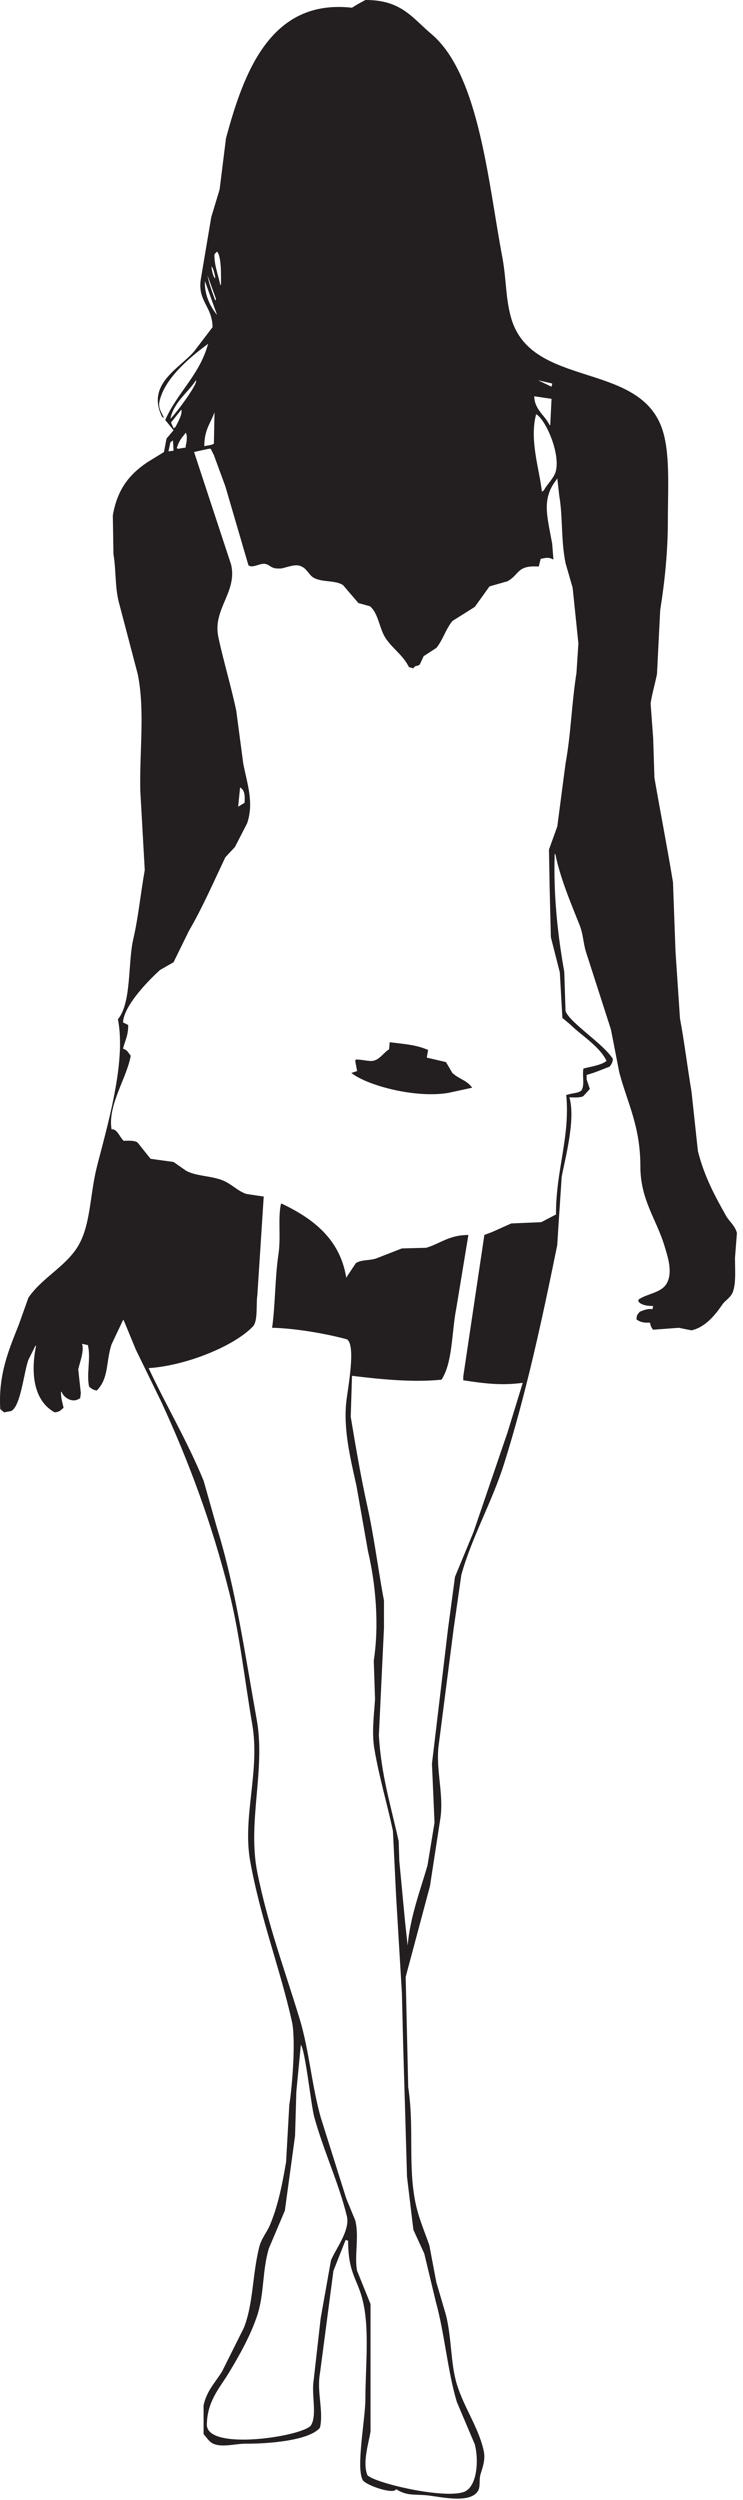 <?xml version="1.0" encoding="UTF-8" standalone="no"?>
<!DOCTYPE svg PUBLIC "-//W3C//DTD SVG 1.1//EN" "http://www.w3.org/Graphics/SVG/1.1/DTD/svg11.dtd">
<svg width="100%" height="100%" viewBox="0 0 61 205" version="1.1" xmlns="http://www.w3.org/2000/svg" xmlns:xlink="http://www.w3.org/1999/xlink" xml:space="preserve" xmlns:serif="http://www.serif.com/" style="fill-rule:evenodd;clip-rule:evenodd;stroke-linejoin:round;stroke-miterlimit:1.414;">
    <g transform="matrix(1,0,0,1,-442.951,-7.971)">
        <path d="M472.952,7.971C475.914,7.961 476.794,9.439 478.36,10.753C482.287,14.05 483.028,22.911 484.185,29.023C484.534,30.857 484.444,32.417 484.921,34.064C486.579,39.79 495.243,37.598 497.258,42.989C497.995,44.96 497.783,47.924 497.783,50.601C497.783,53.199 497.537,55.581 497.153,58.003C497.065,59.753 496.978,61.503 496.889,63.253C496.745,63.976 496.442,65.04 496.367,65.668C496.435,66.613 496.505,67.558 496.576,68.503C496.609,69.588 496.645,70.673 496.68,71.757C497.176,74.623 497.704,77.291 498.203,80.315C498.271,82.222 498.342,84.13 498.412,86.038C498.535,87.857 498.656,89.678 498.778,91.498C499.123,93.324 499.405,95.595 499.723,97.483C499.898,99.11 500.075,100.738 500.249,102.365C500.771,104.432 501.621,106.007 502.558,107.668C502.822,108.133 503.313,108.494 503.452,109.085C503.399,109.767 503.347,110.45 503.294,111.132C503.291,112.055 503.387,113.116 503.138,113.861C502.963,114.382 502.514,114.571 502.244,114.964C501.667,115.808 500.854,116.813 499.723,117.064C499.374,116.994 499.024,116.924 498.674,116.855C497.974,116.907 497.275,116.959 496.574,117.012C496.422,116.84 496.372,116.719 496.311,116.435C495.765,116.456 495.496,116.375 495.208,116.172C495.208,116.156 495.208,116.137 495.208,116.12C495.23,115.751 495.314,115.747 495.47,115.543C495.76,115.418 496.16,115.256 496.52,115.333C496.539,115.245 496.555,115.158 496.574,115.071C496.065,115.063 495.599,114.995 495.367,114.703C495.367,114.65 495.367,114.598 495.367,114.545C496.072,114.045 497.225,114.005 497.676,113.234C498.218,112.303 497.762,111.006 497.519,110.189C496.867,107.984 495.525,106.38 495.525,103.626C495.525,100.309 494.466,98.449 493.793,95.909C493.565,94.736 493.338,93.565 493.108,92.392C492.427,90.274 491.744,88.157 491.061,86.038C490.831,85.304 490.84,84.595 490.537,83.834C489.828,82.055 488.944,79.982 488.543,78.006C488.525,78.006 488.507,78.006 488.49,78.006C488.38,81.51 488.764,84.777 489.277,87.665C489.311,88.733 489.346,89.8 489.381,90.868C489.677,91.807 492.513,93.574 493.267,94.807C493.236,95.146 493.147,95.235 493.004,95.435C492.419,95.657 491.801,95.935 491.113,96.117C491.113,96.241 491.113,96.363 491.113,96.486C491.202,96.748 491.29,97.011 491.376,97.274C491.202,97.467 491.026,97.658 490.851,97.85C490.619,98 490.087,97.97 489.697,97.955C490.22,99.75 489.371,102.881 489.066,104.466C488.997,105.515 488.927,106.566 488.858,107.616C488.804,108.439 488.752,109.261 488.699,110.083C487.424,116.351 486.134,122.295 484.342,127.985C483.347,131.15 481.69,134.009 480.826,137.12C480.615,138.59 480.405,140.06 480.195,141.531C479.793,144.663 479.389,147.795 478.987,150.927C478.668,152.995 479.431,155.096 479.092,157.176C478.811,158.994 478.531,160.815 478.252,162.635C477.586,165.119 476.922,167.604 476.257,170.09C476.326,173.1 476.398,176.11 476.466,179.12C476.965,182.396 476.442,185.476 477.044,188.517C477.306,189.839 477.812,190.965 478.198,192.087C478.39,193.102 478.585,194.117 478.776,195.131C479.039,196.024 479.3,196.917 479.564,197.809C480.043,199.719 479.939,201.78 480.456,203.478C481.041,205.397 482.25,207.048 482.662,208.938C482.829,209.709 482.555,210.342 482.399,210.88C482.265,211.343 482.412,211.891 482.189,212.245C481.538,213.282 479.252,212.744 478.146,212.613C476.985,212.473 476.41,212.692 475.469,212.089C475.319,212.565 473.011,211.787 472.737,211.354C472.155,210.354 472.949,206.34 472.949,204.687C472.949,202.107 473.305,199.001 472.737,196.653C472.294,194.806 471.536,194.428 471.531,191.718C471.478,191.7 471.427,191.682 471.374,191.666C471.357,191.666 471.34,191.666 471.321,191.666C470.988,192.506 470.656,193.346 470.325,194.187C469.956,196.986 469.589,199.786 469.221,202.586C468.942,204.099 469.532,205.683 469.221,207.049C468.334,208.129 464.873,208.374 463.13,208.362C462.297,208.355 461.207,208.698 460.453,208.362C460.122,208.214 459.896,207.832 459.665,207.574C459.665,206.788 459.665,206 459.665,205.212C459.921,204.02 460.648,203.313 461.188,202.429C461.784,201.241 462.377,200.051 462.971,198.86C463.758,196.872 463.658,194.543 464.232,192.245C464.419,191.503 464.871,191.024 465.125,190.408C465.787,188.802 466.119,187.124 466.438,185.263C466.526,183.705 466.614,182.146 466.701,180.59C466.946,179.048 467.252,175.218 466.911,173.713C465.924,169.334 464.356,165.343 463.499,160.64C462.826,156.954 464.323,153.23 463.657,149.353C463.029,145.702 462.636,141.989 461.766,138.538C460.329,132.841 458.434,127.776 456.201,122.946C455.502,121.511 454.801,120.075 454.1,118.641C453.768,117.835 453.436,117.031 453.103,116.225C453.085,116.225 453.067,116.225 453.051,116.225C452.736,116.89 452.42,117.556 452.107,118.221C451.625,119.738 451.903,120.963 450.898,122C450.558,121.947 450.478,121.842 450.268,121.686C450.03,120.665 450.43,119.328 450.164,118.274C450.007,118.238 449.85,118.204 449.691,118.169C449.872,118.785 449.512,119.636 449.377,120.269C449.446,120.916 449.518,121.564 449.586,122.211C449.568,122.351 449.552,122.491 449.535,122.631C449.498,122.649 449.463,122.666 449.43,122.684C448.851,123.045 448.154,122.549 448.012,122.107C447.995,122.107 447.978,122.107 447.959,122.107C447.952,122.683 448.084,122.964 448.169,123.42C447.922,123.611 447.867,123.755 447.434,123.788C445.724,122.844 445.448,120.596 445.913,118.328C445.894,118.328 445.877,118.328 445.86,118.328C445.667,118.713 445.475,119.098 445.283,119.482C444.916,120.455 444.656,123.312 443.865,123.683C443.674,123.718 443.48,123.752 443.288,123.788C443.183,123.699 443.078,123.612 442.974,123.525C442.793,120.652 443.716,118.57 444.496,116.594C444.757,115.86 445.02,115.125 445.283,114.39C446.348,112.81 448.239,111.891 449.272,110.295C450.407,108.543 450.305,106.049 450.899,103.68C451.674,100.594 453.347,95.103 452.631,91.553C453.757,90.212 453.442,86.927 453.891,84.99C454.302,83.228 454.5,81.201 454.835,79.321C454.714,77.151 454.592,74.98 454.469,72.811C454.399,69.508 454.859,66.221 454.26,63.256C453.734,61.261 453.209,59.266 452.685,57.271C452.385,55.995 452.489,54.809 452.264,53.387C452.246,52.336 452.23,51.286 452.213,50.236C452.584,48.091 453.562,46.881 455.047,45.878C455.502,45.599 455.956,45.318 456.412,45.039C456.481,44.671 456.552,44.304 456.622,43.936C456.814,43.709 457.007,43.48 457.198,43.252C456.971,42.973 456.745,42.692 456.516,42.412C457.506,40.157 459.361,38.693 460.034,36.165C458.647,37.191 456.463,38.96 456.045,40.889C455.914,41.49 456.281,41.864 456.412,42.255C456.358,42.219 456.308,42.185 456.254,42.15C454.948,39.466 457.65,38.213 458.88,36.795C459.387,36.13 459.895,35.465 460.401,34.8C460.381,33.047 459.111,32.663 459.456,30.757C459.736,29.096 460.017,27.433 460.296,25.769C460.525,25.018 460.752,24.265 460.98,23.513C461.156,22.113 461.33,20.712 461.504,19.313C462.959,13.922 465.159,7.855 471.847,8.604C472.219,8.366 472.523,8.194 472.952,7.971ZM460.771,28.603C460.701,28.674 460.631,28.743 460.561,28.813C460.513,29.646 460.88,30.545 461.034,31.333C461.053,31.333 461.068,31.333 461.087,31.333C461.102,30.654 461.141,28.994 460.771,28.603ZM460.299,29.811C460.358,30.15 460.415,30.602 460.614,30.809C460.614,30.756 460.614,30.703 460.614,30.651C460.531,30.333 460.495,30.01 460.299,29.811ZM459.984,30.545C460.127,31.32 460.391,31.941 460.614,32.591C460.632,32.591 460.65,32.591 460.667,32.591C460.667,32.539 460.667,32.487 460.667,32.435C460.439,31.805 460.213,31.175 459.984,30.545ZM459.773,31.017C459.726,32.148 460.206,33.102 460.771,33.801C460.439,32.873 460.106,31.945 459.773,31.017ZM459.038,39.155C458.365,40.196 457.239,40.92 456.939,42.306C457.282,42.029 459.251,39.415 459.038,39.155ZM487.127,39.155C487.494,39.331 487.861,39.505 488.231,39.681C488.247,39.611 488.265,39.54 488.281,39.471C488.281,39.453 488.281,39.435 488.281,39.418C487.897,39.331 487.512,39.242 487.127,39.155ZM486.812,40.467C486.834,41.567 487.706,42.042 488.072,42.83C488.089,42.83 488.107,42.83 488.126,42.83C488.161,42.113 488.195,41.394 488.231,40.677C487.757,40.607 487.284,40.538 486.812,40.467ZM457.832,41.57C457.553,41.92 457.271,42.27 456.991,42.621C457.062,42.779 457.132,42.935 457.201,43.094C457.256,43.058 457.305,43.023 457.359,42.989C457.485,42.722 457.981,41.889 457.832,41.57ZM460.562,41.78C460.235,42.704 459.73,43.181 459.723,44.562C459.9,44.507 460.377,44.477 460.51,44.353C460.527,43.495 460.546,42.637 460.562,41.78ZM486.97,41.938C486.398,44.043 487.244,46.471 487.442,48.291C487.495,48.256 487.547,48.221 487.6,48.185C487.857,47.678 488.461,47.166 488.596,46.558C488.93,45.064 487.745,42.376 486.97,41.938ZM458.199,43.46C457.859,43.903 457.666,44.07 457.465,44.721C457.498,44.738 457.535,44.755 457.569,44.773C457.779,44.738 457.989,44.703 458.199,44.668C458.199,44.615 458.199,44.563 458.199,44.51C458.287,44.24 458.344,43.615 458.199,43.46ZM457.201,44.93C457.184,44.65 457.166,44.37 457.15,44.09C457.08,44.142 457.009,44.195 456.939,44.248C456.886,44.493 456.835,44.738 456.782,44.983C456.923,44.965 457.063,44.948 457.201,44.93ZM460.089,44.773C459.687,44.86 459.285,44.948 458.883,45.036C459.898,48.116 460.912,51.195 461.927,54.275C462.449,56.527 460.392,57.921 460.877,60.208C461.28,62.11 461.923,64.241 462.347,66.246C462.538,67.698 462.733,69.15 462.925,70.602C463.248,72.253 463.816,73.802 463.239,75.485C462.907,76.132 462.574,76.779 462.241,77.426C461.98,77.707 461.716,77.987 461.455,78.267C460.52,80.228 459.582,82.387 458.462,84.306C458.042,85.162 457.622,86.02 457.201,86.878C456.835,87.088 456.466,87.298 456.098,87.508C455.248,88.262 453.097,90.429 453.054,91.813C453.194,91.882 453.334,91.952 453.475,92.023C453.489,92.907 453.205,93.31 453.054,93.965C453.424,94.087 453.468,94.284 453.684,94.542C453.376,96.355 451.776,98.595 452.11,100.579C452.567,100.523 452.748,101.178 453.106,101.525C453.509,101.503 454.064,101.484 454.262,101.683C454.611,102.12 454.961,102.558 455.311,102.996C455.941,103.083 456.57,103.17 457.201,103.257C457.553,103.503 457.902,103.748 458.252,103.992C459.065,104.403 459.993,104.373 460.982,104.675C461.894,104.953 462.379,105.616 463.187,105.882C463.66,105.953 464.132,106.023 464.603,106.092C464.429,108.788 464.254,111.483 464.08,114.177C463.965,114.905 464.144,116.303 463.713,116.75C462.121,118.397 458.166,119.971 455.154,120.162C456.569,123.188 458.354,126.186 459.669,129.402C460.037,130.697 460.404,131.992 460.772,133.287C462.282,138.153 463.04,143.476 464.028,148.985C464.768,153.115 463.244,157.365 464.081,161.532C464.935,165.787 466.355,169.592 467.545,173.503C468.326,176.065 468.524,178.873 469.277,181.587C469.977,183.809 470.676,186.032 471.378,188.254C471.623,188.848 471.868,189.444 472.112,190.039C472.461,191.36 472.025,192.997 472.27,194.187C472.637,195.097 473.005,196.006 473.372,196.916L473.372,207.365C473.218,208.326 472.7,209.906 473.111,210.934C473.605,211.56 479.447,212.949 481.09,212.299C482.121,211.846 482.276,209.73 481.93,208.413C481.441,207.26 480.95,206.103 480.459,204.947C479.697,202.418 479.46,199.35 478.728,196.707C478.413,195.393 478.097,194.081 477.782,192.768C477.484,192.122 477.188,191.474 476.89,190.827C476.715,189.374 476.539,187.921 476.366,186.47C476.312,184.631 476.261,182.794 476.207,180.957C476.155,179.189 476.103,177.421 476.05,175.654C476.015,174.237 475.981,172.819 475.946,171.402C475.79,168.778 475.631,166.151 475.474,163.527C475.385,161.725 475.299,159.922 475.209,158.119C474.754,155.936 474.103,153.83 473.688,151.4C473.456,150.041 473.661,148.583 473.741,147.305C473.707,146.254 473.67,145.204 473.636,144.155C474.096,141.177 473.789,137.841 473.163,135.177C472.848,133.392 472.533,131.605 472.218,129.822C471.779,127.816 471.128,125.294 471.379,122.945C471.492,121.89 472.201,118.267 471.432,117.8C469.753,117.339 467.145,116.888 465.29,116.855C465.552,115.031 465.525,112.728 465.812,110.819C466.025,109.419 465.752,107.806 466.024,106.671C466.04,106.671 466.058,106.671 466.076,106.671C468.614,107.88 470.879,109.559 471.379,112.761C471.396,112.725 471.413,112.691 471.432,112.656C471.676,112.288 471.921,111.921 472.167,111.553C472.625,111.255 473.193,111.358 473.794,111.184C474.511,110.906 475.229,110.625 475.946,110.346C476.611,110.327 477.275,110.309 477.942,110.293C479.132,109.942 479.781,109.252 481.406,109.242C481.073,111.255 480.741,113.268 480.409,115.28C480.023,117.255 480.124,119.681 479.202,121.108C476.829,121.361 473.979,121.052 471.851,120.793C471.815,121.913 471.78,123.032 471.746,124.152C472.189,126.802 472.584,129.127 473.112,131.503C473.685,134.095 474.008,136.783 474.475,139.22C474.475,139.971 474.475,140.724 474.475,141.477C474.336,144.417 474.196,147.358 474.056,150.296C474.254,153.538 475.017,155.948 475.683,158.959C475.701,159.501 475.716,160.044 475.735,160.586C475.894,162.249 476.05,163.912 476.208,165.575C476.279,166.221 476.348,166.869 476.418,167.517C476.623,165.173 477.451,162.992 478.047,160.954C478.238,159.782 478.432,158.61 478.624,157.438C478.554,155.828 478.483,154.217 478.414,152.607C478.851,148.933 479.289,145.257 479.727,141.583C479.918,140.148 480.112,138.712 480.305,137.277C480.812,136.052 481.319,134.827 481.826,133.602C482.753,130.891 483.68,128.177 484.608,125.464C485.029,124.1 485.448,122.734 485.869,121.369C484.041,121.616 482.576,121.399 480.985,121.16C480.985,121.055 480.985,120.951 480.985,120.845C481.564,116.977 482.14,113.11 482.717,109.242C482.945,109.155 483.173,109.068 483.401,108.98C483.909,108.753 484.417,108.525 484.923,108.298C485.745,108.262 486.568,108.228 487.391,108.193C487.792,107.983 488.196,107.773 488.597,107.563C488.583,103.932 489.77,101.213 489.438,97.747C489.474,97.747 489.507,97.747 489.542,97.747C489.882,97.601 490.462,97.631 490.698,97.378C490.973,96.917 490.731,96.12 490.854,95.593C491.346,95.461 492.408,95.301 492.745,94.963C492.155,93.747 490.682,92.891 489.753,91.971C489.542,91.794 489.333,91.619 489.122,91.445C489.053,90.202 488.982,88.959 488.912,87.716C488.668,86.755 488.422,85.793 488.177,84.829C488.143,83.43 488.108,82.029 488.073,80.63C488.055,79.633 488.039,78.635 488.021,77.637C488.248,77.006 488.476,76.377 488.703,75.748C488.932,74.016 489.159,72.282 489.386,70.55C489.83,68.134 489.868,65.765 490.279,63.148C490.332,62.343 490.384,61.537 490.436,60.732C490.279,59.209 490.122,57.688 489.964,56.165C489.772,55.499 489.58,54.835 489.386,54.169C488.997,52.277 489.168,50.377 488.863,48.604C488.809,48.132 488.757,47.66 488.704,47.187C488.686,47.222 488.67,47.257 488.652,47.291C487.401,48.87 487.869,50.263 488.283,52.541C488.32,52.978 488.354,53.416 488.388,53.853C487.965,53.65 487.825,53.701 487.339,53.801C487.286,54.011 487.235,54.221 487.181,54.431C485.361,54.311 485.625,55.09 484.609,55.639C484.12,55.779 483.63,55.918 483.139,56.058C482.737,56.619 482.334,57.179 481.932,57.739C481.319,58.123 480.706,58.508 480.094,58.893C479.552,59.552 479.328,60.422 478.781,61.099C478.431,61.326 478.08,61.554 477.731,61.781C477.627,62.009 477.521,62.236 477.416,62.464C477.174,62.656 477.055,62.484 476.892,62.779C476.769,62.744 476.645,62.709 476.525,62.675C476.018,61.655 475.15,61.15 474.582,60.26C474.091,59.489 474.01,58.247 473.323,57.687C473.008,57.6 472.693,57.512 472.377,57.425C471.957,56.934 471.537,56.445 471.116,55.955C470.505,55.541 469.461,55.733 468.755,55.377C468.291,55.142 468.178,54.58 467.6,54.379C467.117,54.212 466.492,54.512 466.026,54.589L465.813,54.589C465.223,54.609 465.12,54.305 464.765,54.221C464.291,54.11 463.702,54.61 463.347,54.326C462.718,52.174 462.088,50.022 461.457,47.869C461.142,47.01 460.827,46.154 460.512,45.296C460.424,45.121 460.336,44.946 460.25,44.771C460.194,44.773 460.143,44.773 460.089,44.773ZM462.661,72.544C462.609,73.07 462.557,73.596 462.505,74.121C462.68,74.016 462.855,73.911 463.029,73.805C463.063,73.231 463.055,72.769 462.661,72.544ZM474.946,93.439C476.261,93.597 477.113,93.651 478.096,94.069C478.061,94.279 478.027,94.49 477.991,94.699C478.515,94.821 479.042,94.944 479.567,95.067C479.741,95.365 479.916,95.662 480.091,95.959C480.653,96.474 481.257,96.532 481.718,97.167C481.071,97.307 480.423,97.446 479.776,97.587C477.181,98.046 473.201,97.046 471.797,95.959C471.954,95.907 472.111,95.854 472.27,95.801C472.216,95.522 472.166,95.241 472.112,94.962C472.131,94.926 472.147,94.892 472.166,94.858C472.613,94.836 473.229,95.025 473.582,94.962C474.121,94.865 474.473,94.268 474.895,94.017C474.911,93.825 474.929,93.632 474.946,93.439ZM467.65,175.654C467.527,176.932 467.403,178.209 467.281,179.487C467.246,180.695 467.211,181.902 467.176,183.11C466.897,185.157 466.617,187.205 466.337,189.253C465.9,190.285 465.462,191.317 465.024,192.35C464.474,194.206 464.651,196.063 464.081,197.811C463.543,199.457 462.577,201.179 461.717,202.588C460.983,203.796 459.964,204.873 459.934,206.789C459.897,209.012 467.943,207.742 468.491,206.841C468.993,205.984 468.508,204.349 468.701,203.166C468.894,201.468 469.087,199.77 469.278,198.072C469.558,196.498 469.839,194.923 470.12,193.348C470.405,192.549 471.713,190.898 471.432,189.725C470.792,187.063 469.533,184.396 468.754,181.587C468.489,180.637 468.028,176.165 467.65,175.654Z" style="fill:rgb(35,31,32);"/>
    </g>
</svg>
